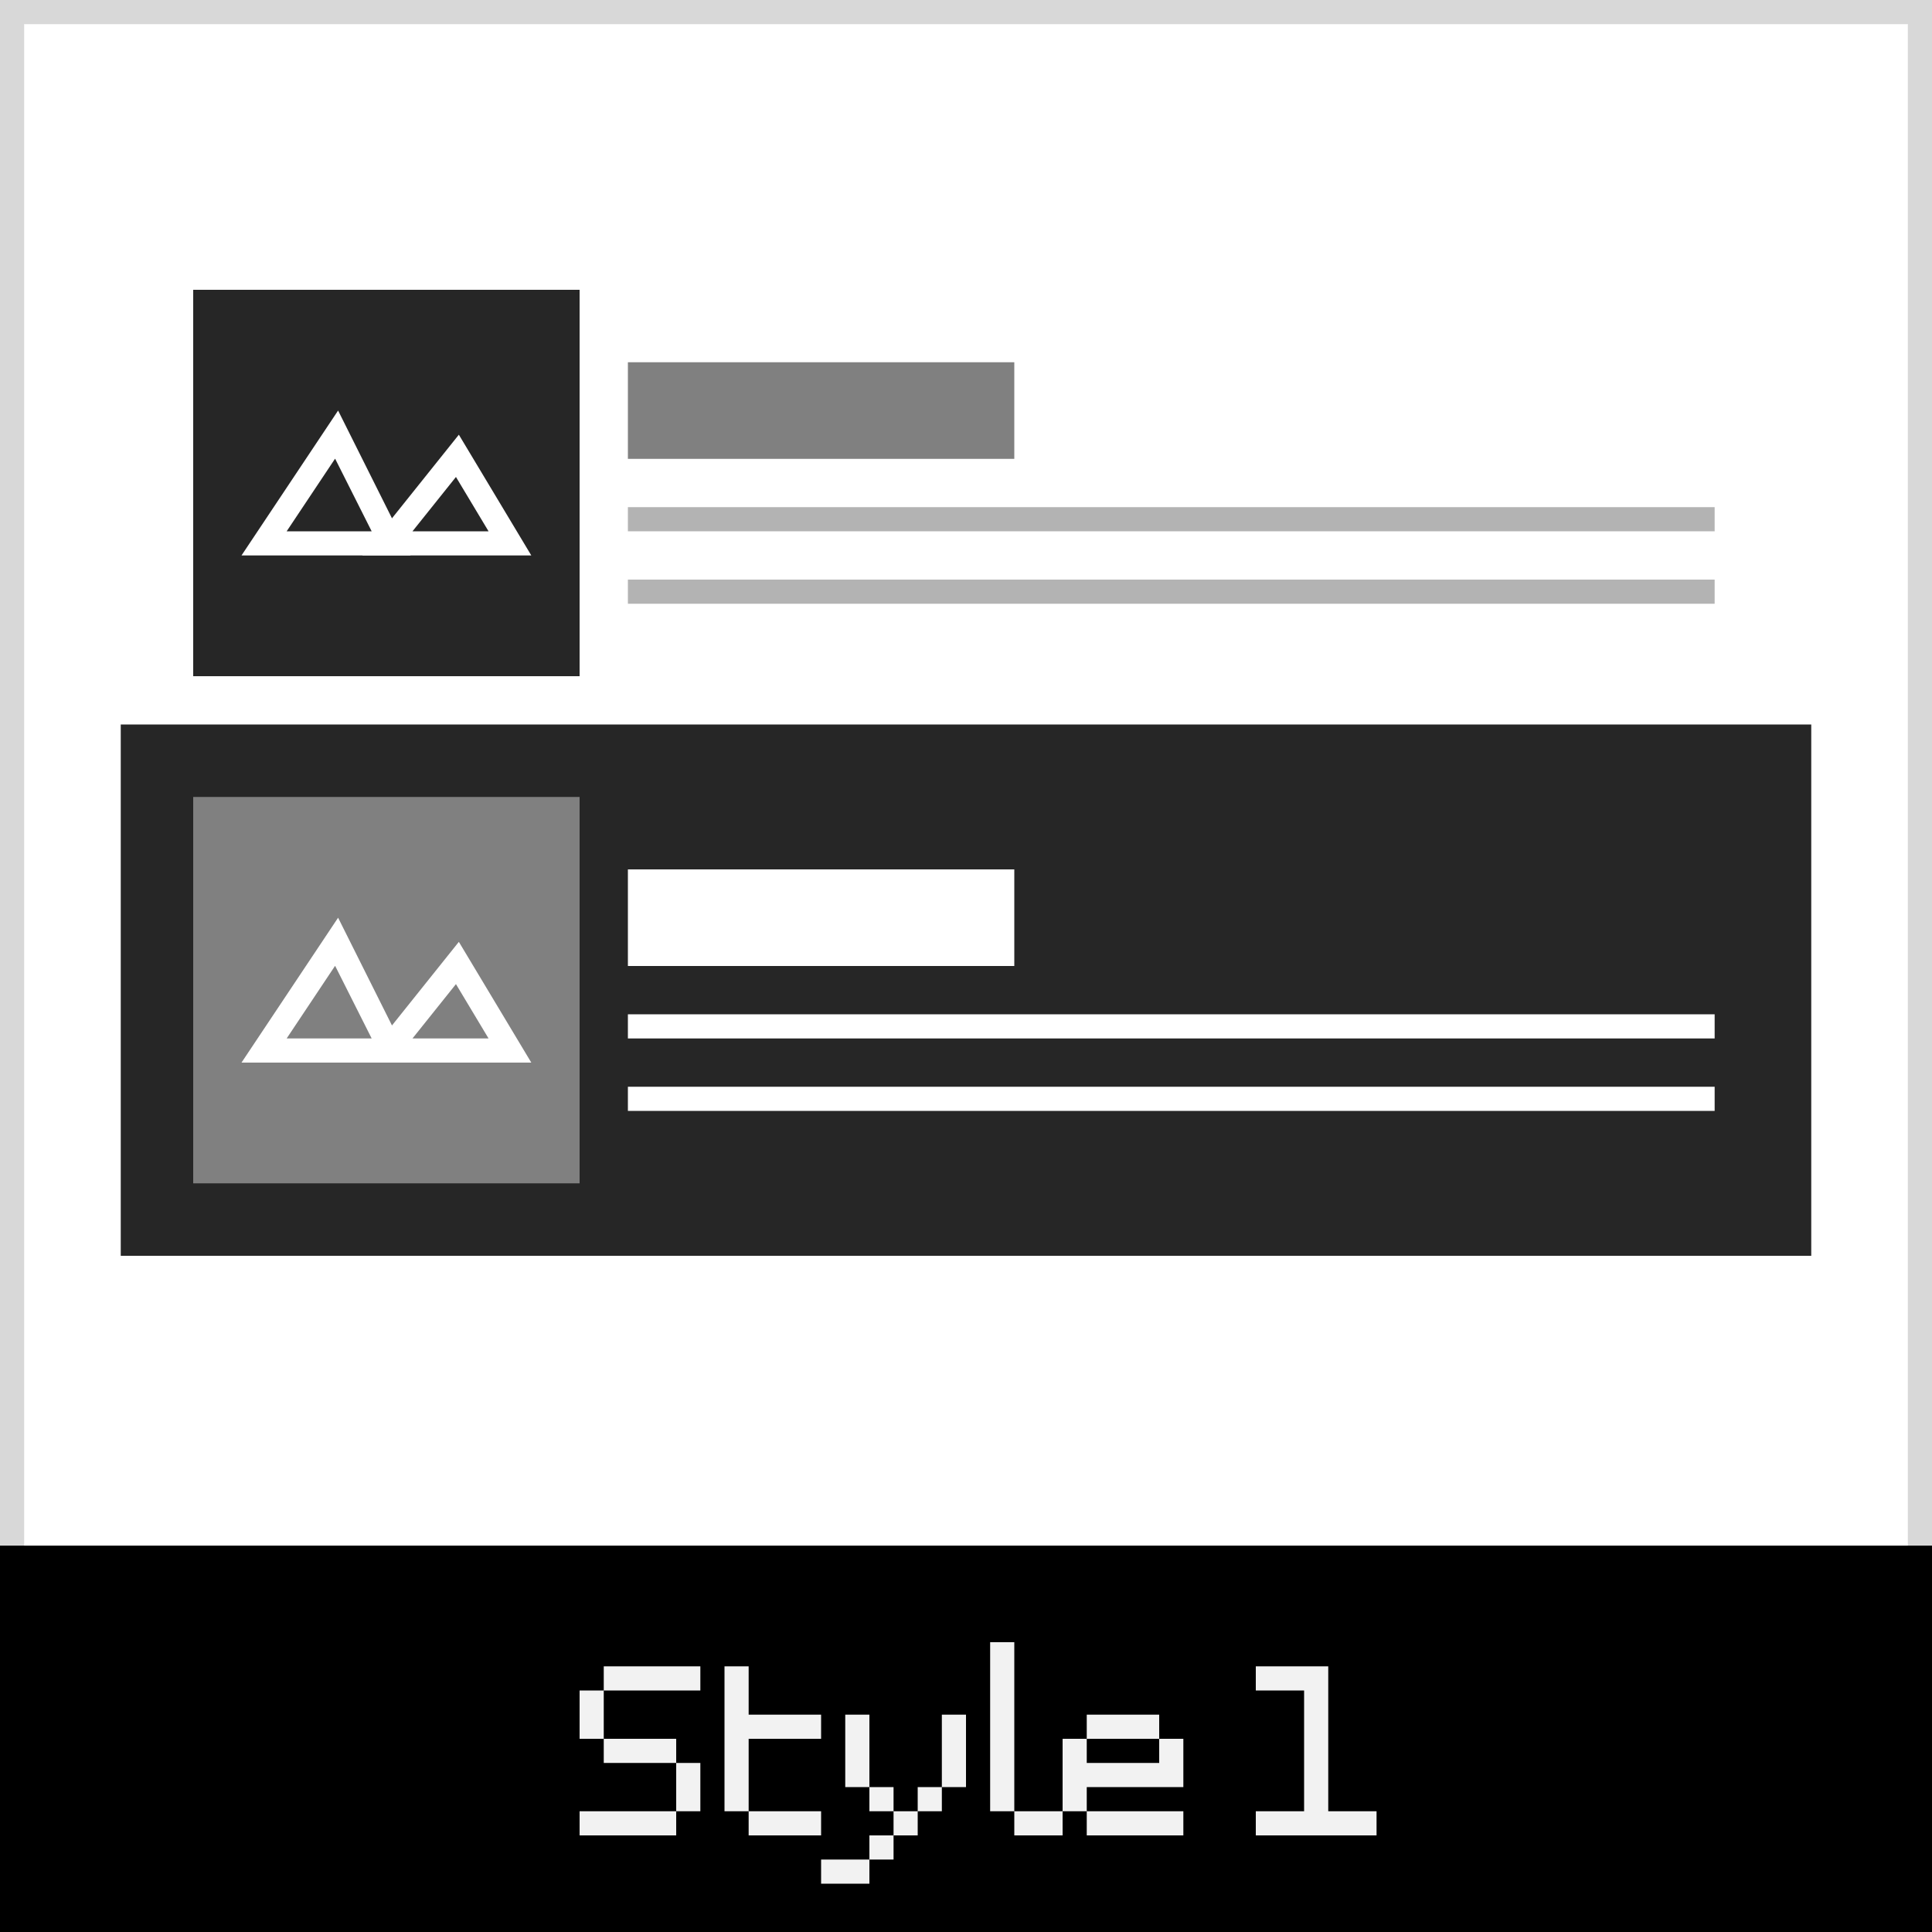 <svg xmlns="http://www.w3.org/2000/svg" width="80" height="80" viewBox="0 0 80 80"><rect x="0" y="0" width="80" height="80" fill="#333333" stroke="none"/><defs><style>.cls-1{fill:#fff;}.cls-2{fill:#d8d8d8;}.cls-3{fill:#262626;}.cls-4{fill:#f2f2f2;}.cls-5{fill:gray;}.cls-6{fill:#b3b3b3;}</style></defs><title>df</title><g id="post-list-style-1"><rect class="cls-1" x="0.5" y="0.5" width="79" height="79"/><path class="cls-2" d="M79,1V79H1V1H79m1-1H0V80H80V0Z"/><rect class="cls-3" x="5" y="30" width="70" height="22"/><rect y="64" width="80" height="16"/><path class="cls-4" d="M25,70V71H24V70Zm0,1V72H24V71Zm0,4V76H24V75Zm1-6V70H25V69Zm0,3V73H25V72Zm0,3V76H25V75Zm1-6V70H26V69Zm0,3V73H26V72Zm0,3V76H26V75Zm1-6V70H27V69Zm0,3V73H27V72Zm0,3V76H27V75Zm1-6V70H28V69Zm0,4V74H28V73Zm0,1V75H28V74Z"/><path class="cls-4" d="M31,69V70H30V69Zm0,1V71H30V70Zm0,1V72H30V71Zm0,1V73H30V72Zm0,1V74H30V73Zm0,1V75H30V74Zm1-3V72H31V71Zm0,4V76H31V75Zm1-4V72H32V71Zm0,4V76H32V75Zm1-4V72H33V71Zm0,4V76H33V75Z"/><path class="cls-4" d="M35,77V78H34V77Zm1-6V72H35V71Zm0,1V73H35V72Zm0,1V74H35V73Zm0,4V78H35V77Zm1-3V75H36V74Zm0,2V77H36V76Zm1-1V76H37V75Zm1-1V75H38V74Zm1-3V72H39V71Zm0,1V73H39V72Zm0,1V74H39V73Z"/><path class="cls-4" d="M42,68V69H41V68Zm0,1V70H41V69Zm0,1V71H41V70Zm0,1V72H41V71Zm0,1V73H41V72Zm0,1V74H41V73Zm0,1V75H41V74Zm1,1V76H42V75Zm1,0V76H43V75Z"/><path class="cls-4" d="M45,72V73H44V72Zm0,1V74H44V73Zm0,1V75H44V74Zm1-3V72H45V71Zm0,2V74H45V73Zm0,2V76H45V75Zm1-4V72H46V71Zm0,2V74H46V73Zm0,2V76H46V75Zm1-4V72H47V71Zm0,2V74H47V73Zm0,2V76H47V75Zm1-3V73H48V72Zm0,1V74H48V73Zm0,2V76H48V75Z"/><path class="cls-4" d="M53,69V70H52V69Zm0,6V76H52V75Zm1-6V70H53V69Zm0,6V76H53V75Zm1-6V70H54V69Zm0,1V71H54V70Zm0,1V72H54V71Zm0,1V73H54V72Zm0,1V74H54V73Zm0,1V75H54V74Zm0,1V76H54V75Zm1,0V76H55V75Zm1,0V76H56V75Z"/><rect class="cls-3" x="8" y="12" width="16" height="16"/><rect class="cls-5" x="26" y="15" width="16" height="4"/><rect class="cls-6" x="26" y="21" width="45" height="1"/><rect class="cls-6" x="26" y="24" width="45" height="1"/><path class="cls-1" d="M13.88,19l1.51,3H11.87l2-3M14,17l-4,6h7l-3-6Z"/><path class="cls-1" d="M18.88,19.75,20.23,22H17.08l1.8-2.25M19,18l-4,5h7l-3-5Z"/><rect class="cls-5" x="8" y="33" width="16" height="16"/><rect class="cls-1" x="26" y="36" width="16" height="4"/><rect class="cls-1" x="26" y="42" width="45" height="1"/><rect class="cls-1" x="26" y="45" width="45" height="1"/><path class="cls-1" d="M13.88,40l1.51,3H11.87l2-3M14,38l-4,6h7l-3-6Z"/><path class="cls-1" d="M18.88,40.75,20.23,43H17.08l1.8-2.25M19,39l-4,5h7l-3-5Z"/></g></svg>